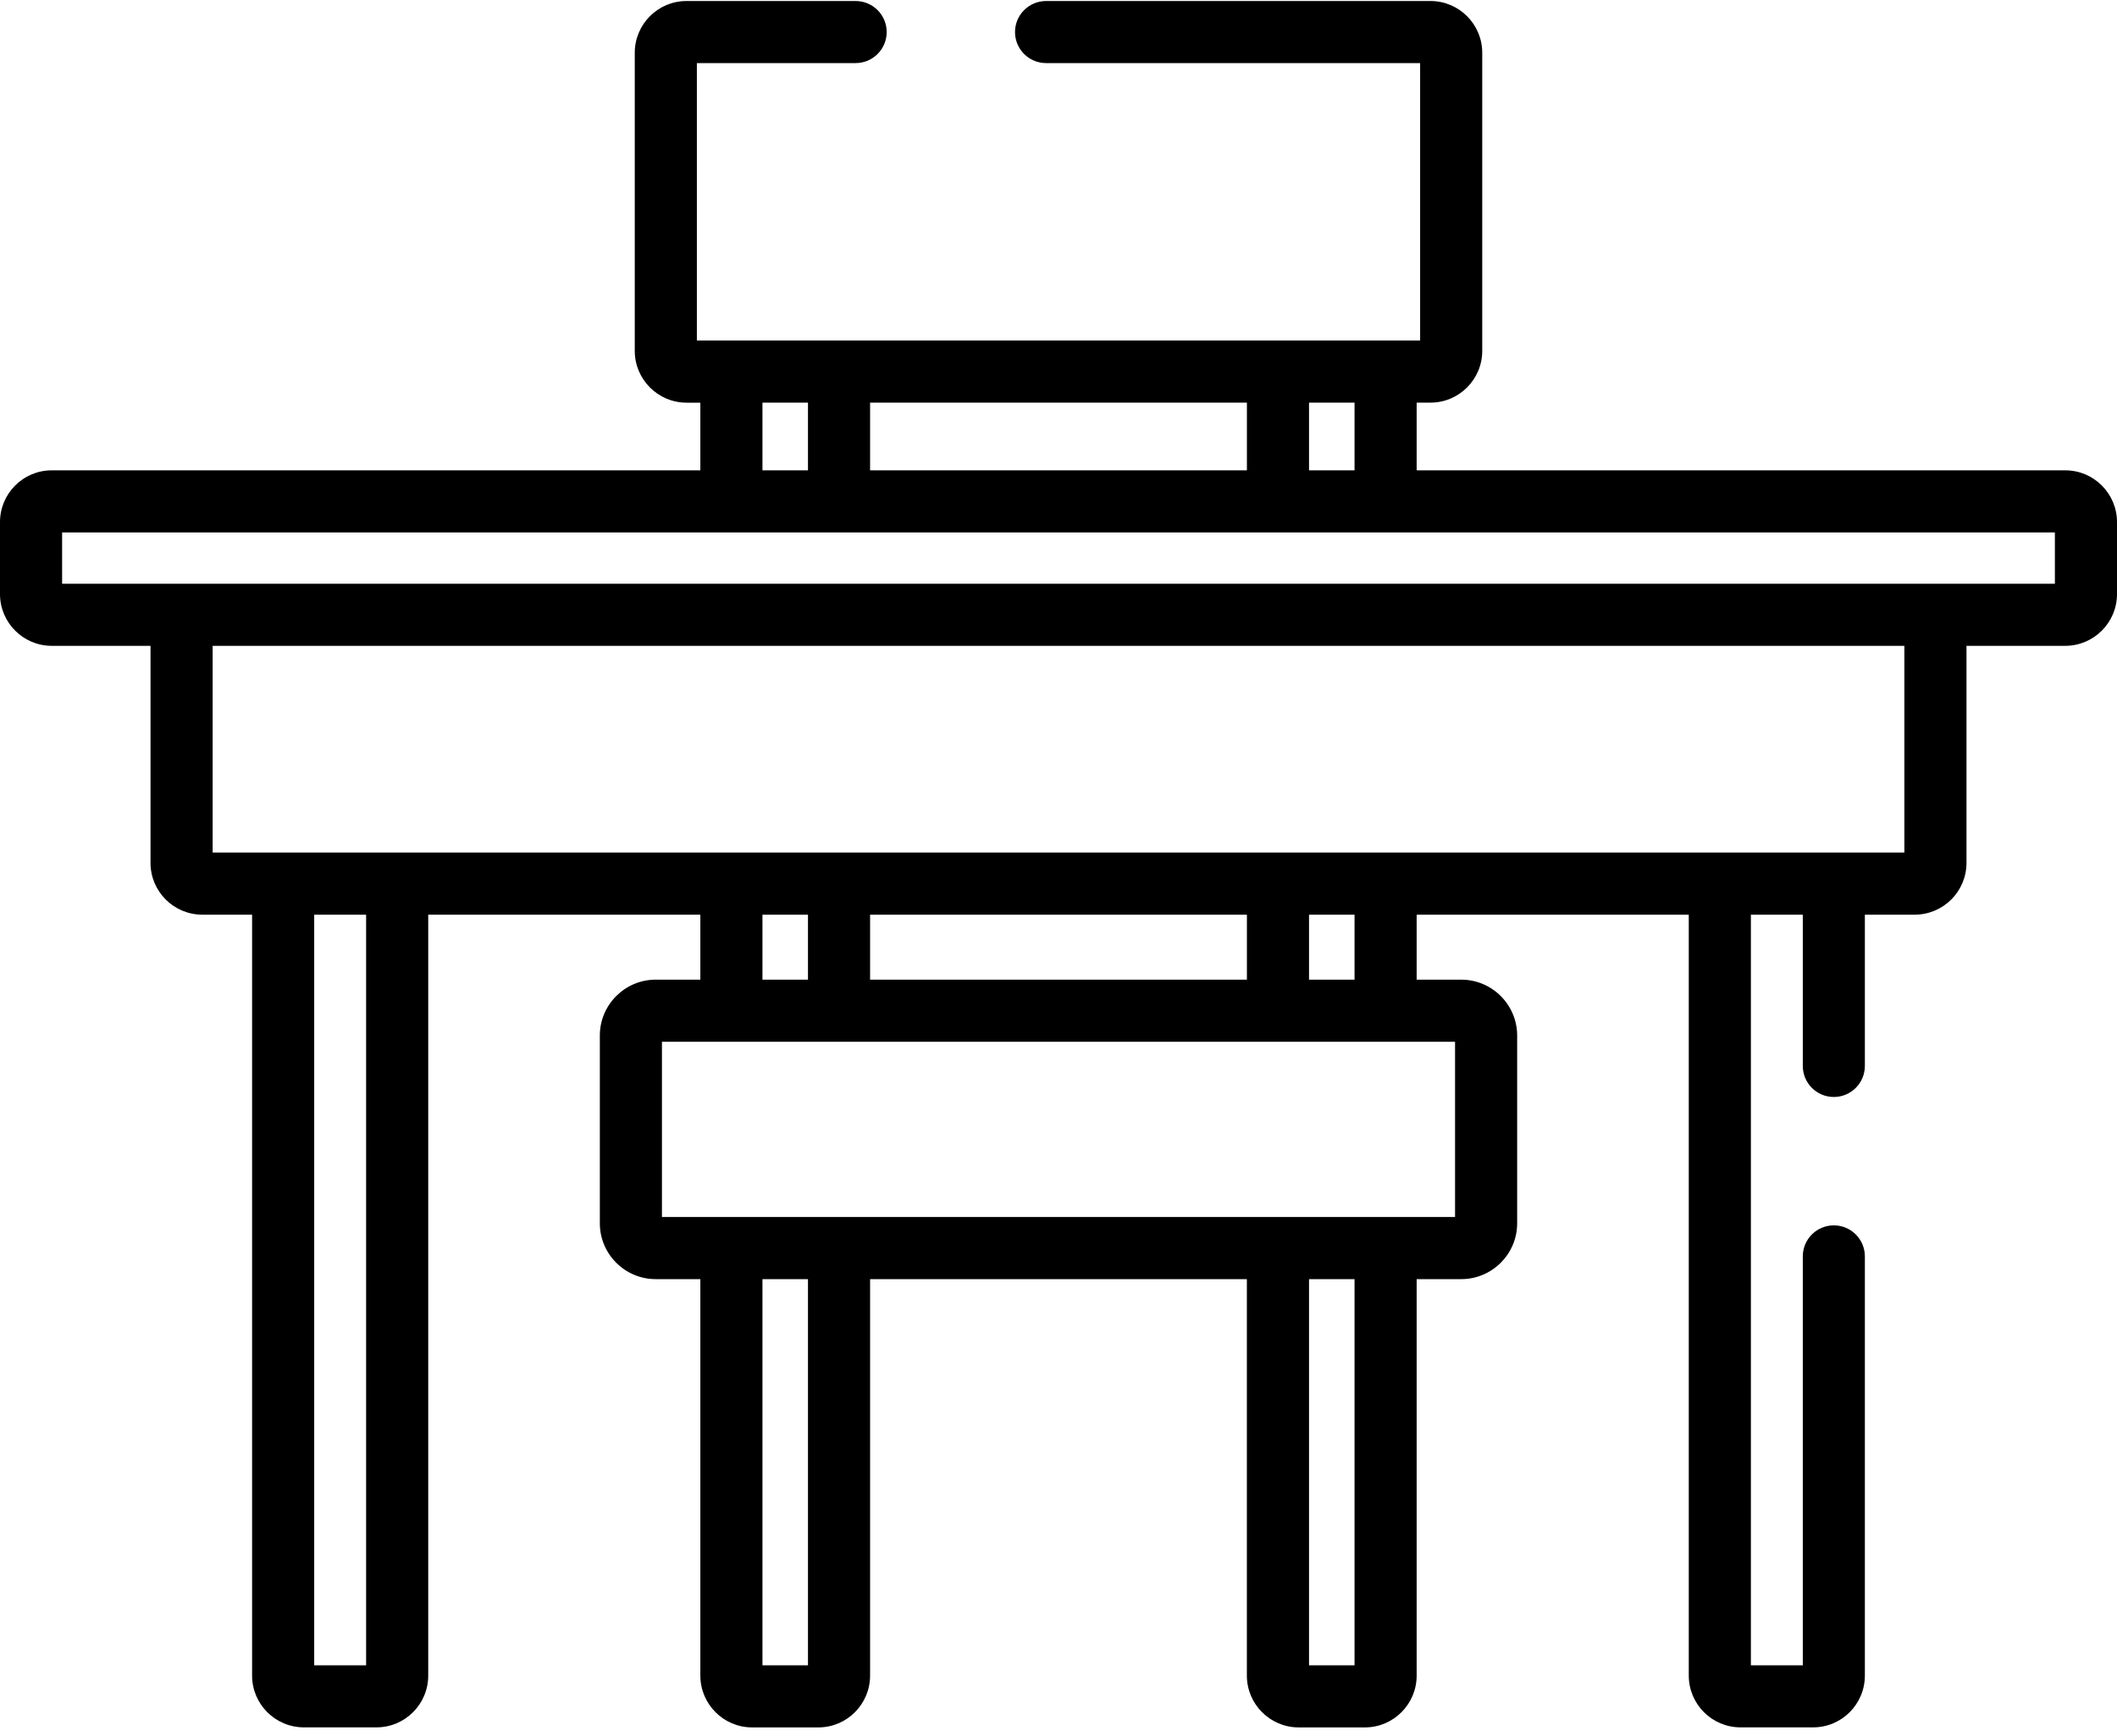 <?xml version="1.0" encoding="UTF-8"?>
<svg width="50px" height="41px" viewBox="0 0 50 41" version="1.1" xmlns="http://www.w3.org/2000/svg" xmlns:xlink="http://www.w3.org/1999/xlink">
    <!-- Generator: Sketch 43.2 (39069) - http://www.bohemiancoding.com/sketch -->
    <title>desk</title>
    <desc>Created with Sketch.</desc>
    <defs></defs>
    <g id="Page-1" stroke="none" stroke-width="1" fill="none" fill-rule="evenodd">
        <g id="Desktop-Landscape" transform="translate(-214, -599)" fill-rule="nonzero" fill="#000000">
            <g id="desk" transform="translate(214, 599)">
                <path d="M48.778,11.108 L33.459,11.108 L33.459,9.509 L33.786,9.509 C34.46,9.509 35.008,8.961 35.008,8.287 L35.008,1.246 C35.008,0.572 34.46,0.024 33.786,0.024 L24.707,0.024 C24.302,0.024 23.973,0.352 23.973,0.757 C23.973,1.162 24.302,1.49 24.707,1.49 L33.541,1.49 L33.541,8.042 L32.726,8.042 L30.183,8.042 L19.817,8.042 L17.274,8.042 L16.459,8.042 L16.459,1.49 L20.208,1.49 C20.613,1.49 20.942,1.162 20.942,0.757 C20.942,0.352 20.613,0.024 20.208,0.024 L16.214,0.024 C15.54,0.024 14.992,0.572 14.992,1.246 L14.992,8.287 C14.992,8.961 15.54,9.51 16.214,9.51 L16.541,9.51 L16.541,11.108 L1.222,11.108 C0.548,11.108 0,11.656 0,12.33 L0,14.031 C0,14.705 0.548,15.253 1.222,15.253 L3.555,15.253 L3.555,20.38 C3.555,21.054 4.103,21.602 4.777,21.602 L5.954,21.602 L5.954,39.574 C5.954,40.248 6.503,40.796 7.177,40.796 L8.892,40.796 C9.566,40.796 10.114,40.248 10.114,39.574 L10.114,21.602 L16.541,21.602 L16.541,23.137 L15.487,23.137 C14.759,23.137 14.167,23.73 14.167,24.458 L14.167,28.89 C14.167,29.618 14.759,30.21 15.487,30.21 L16.541,30.21 L16.541,39.574 C16.541,40.248 17.089,40.797 17.763,40.797 L19.328,40.797 C20.002,40.797 20.55,40.248 20.55,39.574 L20.55,30.21 L29.449,30.21 L29.449,39.574 C29.449,40.248 29.998,40.797 30.672,40.797 L32.237,40.797 C32.911,40.797 33.459,40.248 33.459,39.574 L33.459,30.21 L34.512,30.21 C35.24,30.21 35.833,29.618 35.833,28.89 L35.833,24.458 C35.833,23.73 35.24,23.137 34.512,23.137 L33.459,23.137 L33.459,21.602 L39.886,21.602 L39.886,39.574 C39.886,40.248 40.434,40.796 41.108,40.796 L42.823,40.796 C43.497,40.796 44.045,40.248 44.045,39.574 L44.045,29.673 C44.045,29.268 43.717,28.94 43.312,28.94 C42.907,28.94 42.579,29.268 42.579,29.673 L42.579,39.33 L41.353,39.33 L41.353,21.602 L42.579,21.602 L42.579,25.175 C42.579,25.58 42.907,25.908 43.312,25.908 C43.717,25.908 44.045,25.579 44.045,25.175 L44.045,21.602 L45.222,21.602 C45.896,21.602 46.445,21.054 46.445,20.38 L46.445,15.253 L48.777,15.253 C49.451,15.253 50,14.705 50,14.031 L50,12.33 C50,11.656 49.452,11.108 48.778,11.108 Z M30.917,9.509 L31.992,9.509 L31.992,11.108 L30.917,11.108 L30.917,9.509 L30.917,9.509 Z M20.55,9.509 L20.55,9.509 L29.45,9.509 L29.45,11.108 L20.55,11.108 L20.55,9.509 L20.55,9.509 Z M18.008,9.509 L19.083,9.509 L19.083,11.108 L18.008,11.108 L18.008,9.509 Z M8.647,39.33 L8.647,39.33 L7.421,39.33 L7.421,21.602 L8.647,21.602 L8.647,39.33 Z M19.083,39.33 L18.008,39.33 L18.008,30.21 L19.083,30.21 L19.083,39.33 L19.083,39.33 Z M31.992,39.33 L30.917,39.33 L30.917,30.21 L31.992,30.21 L31.992,39.33 Z M34.366,24.604 L34.366,28.743 L32.726,28.743 L30.183,28.743 L19.817,28.743 L17.274,28.743 L15.634,28.743 L15.634,24.604 L17.274,24.604 L19.817,24.604 L30.183,24.604 L32.726,24.604 L34.366,24.604 Z M18.008,23.137 L18.008,21.602 L19.083,21.602 L19.083,23.137 L18.008,23.137 Z M20.55,23.137 L20.55,21.602 L29.45,21.602 L29.45,23.137 L20.55,23.137 Z M30.917,23.137 L30.917,21.602 L31.992,21.602 L31.992,23.137 L30.917,23.137 Z M43.312,20.135 L40.619,20.135 L32.726,20.135 L30.183,20.135 L19.817,20.135 L17.274,20.135 L9.381,20.135 L6.688,20.135 L5.022,20.135 L5.022,15.253 L44.978,15.253 L44.978,20.135 L43.312,20.135 Z M48.533,13.786 L45.711,13.786 L4.289,13.786 L1.467,13.786 L1.467,12.575 L17.274,12.575 L19.817,12.575 L30.183,12.575 L32.726,12.575 L48.533,12.575 L48.533,13.786 L48.533,13.786 Z" id="Shape"></path>
            </g>
        </g>
    </g>
</svg>